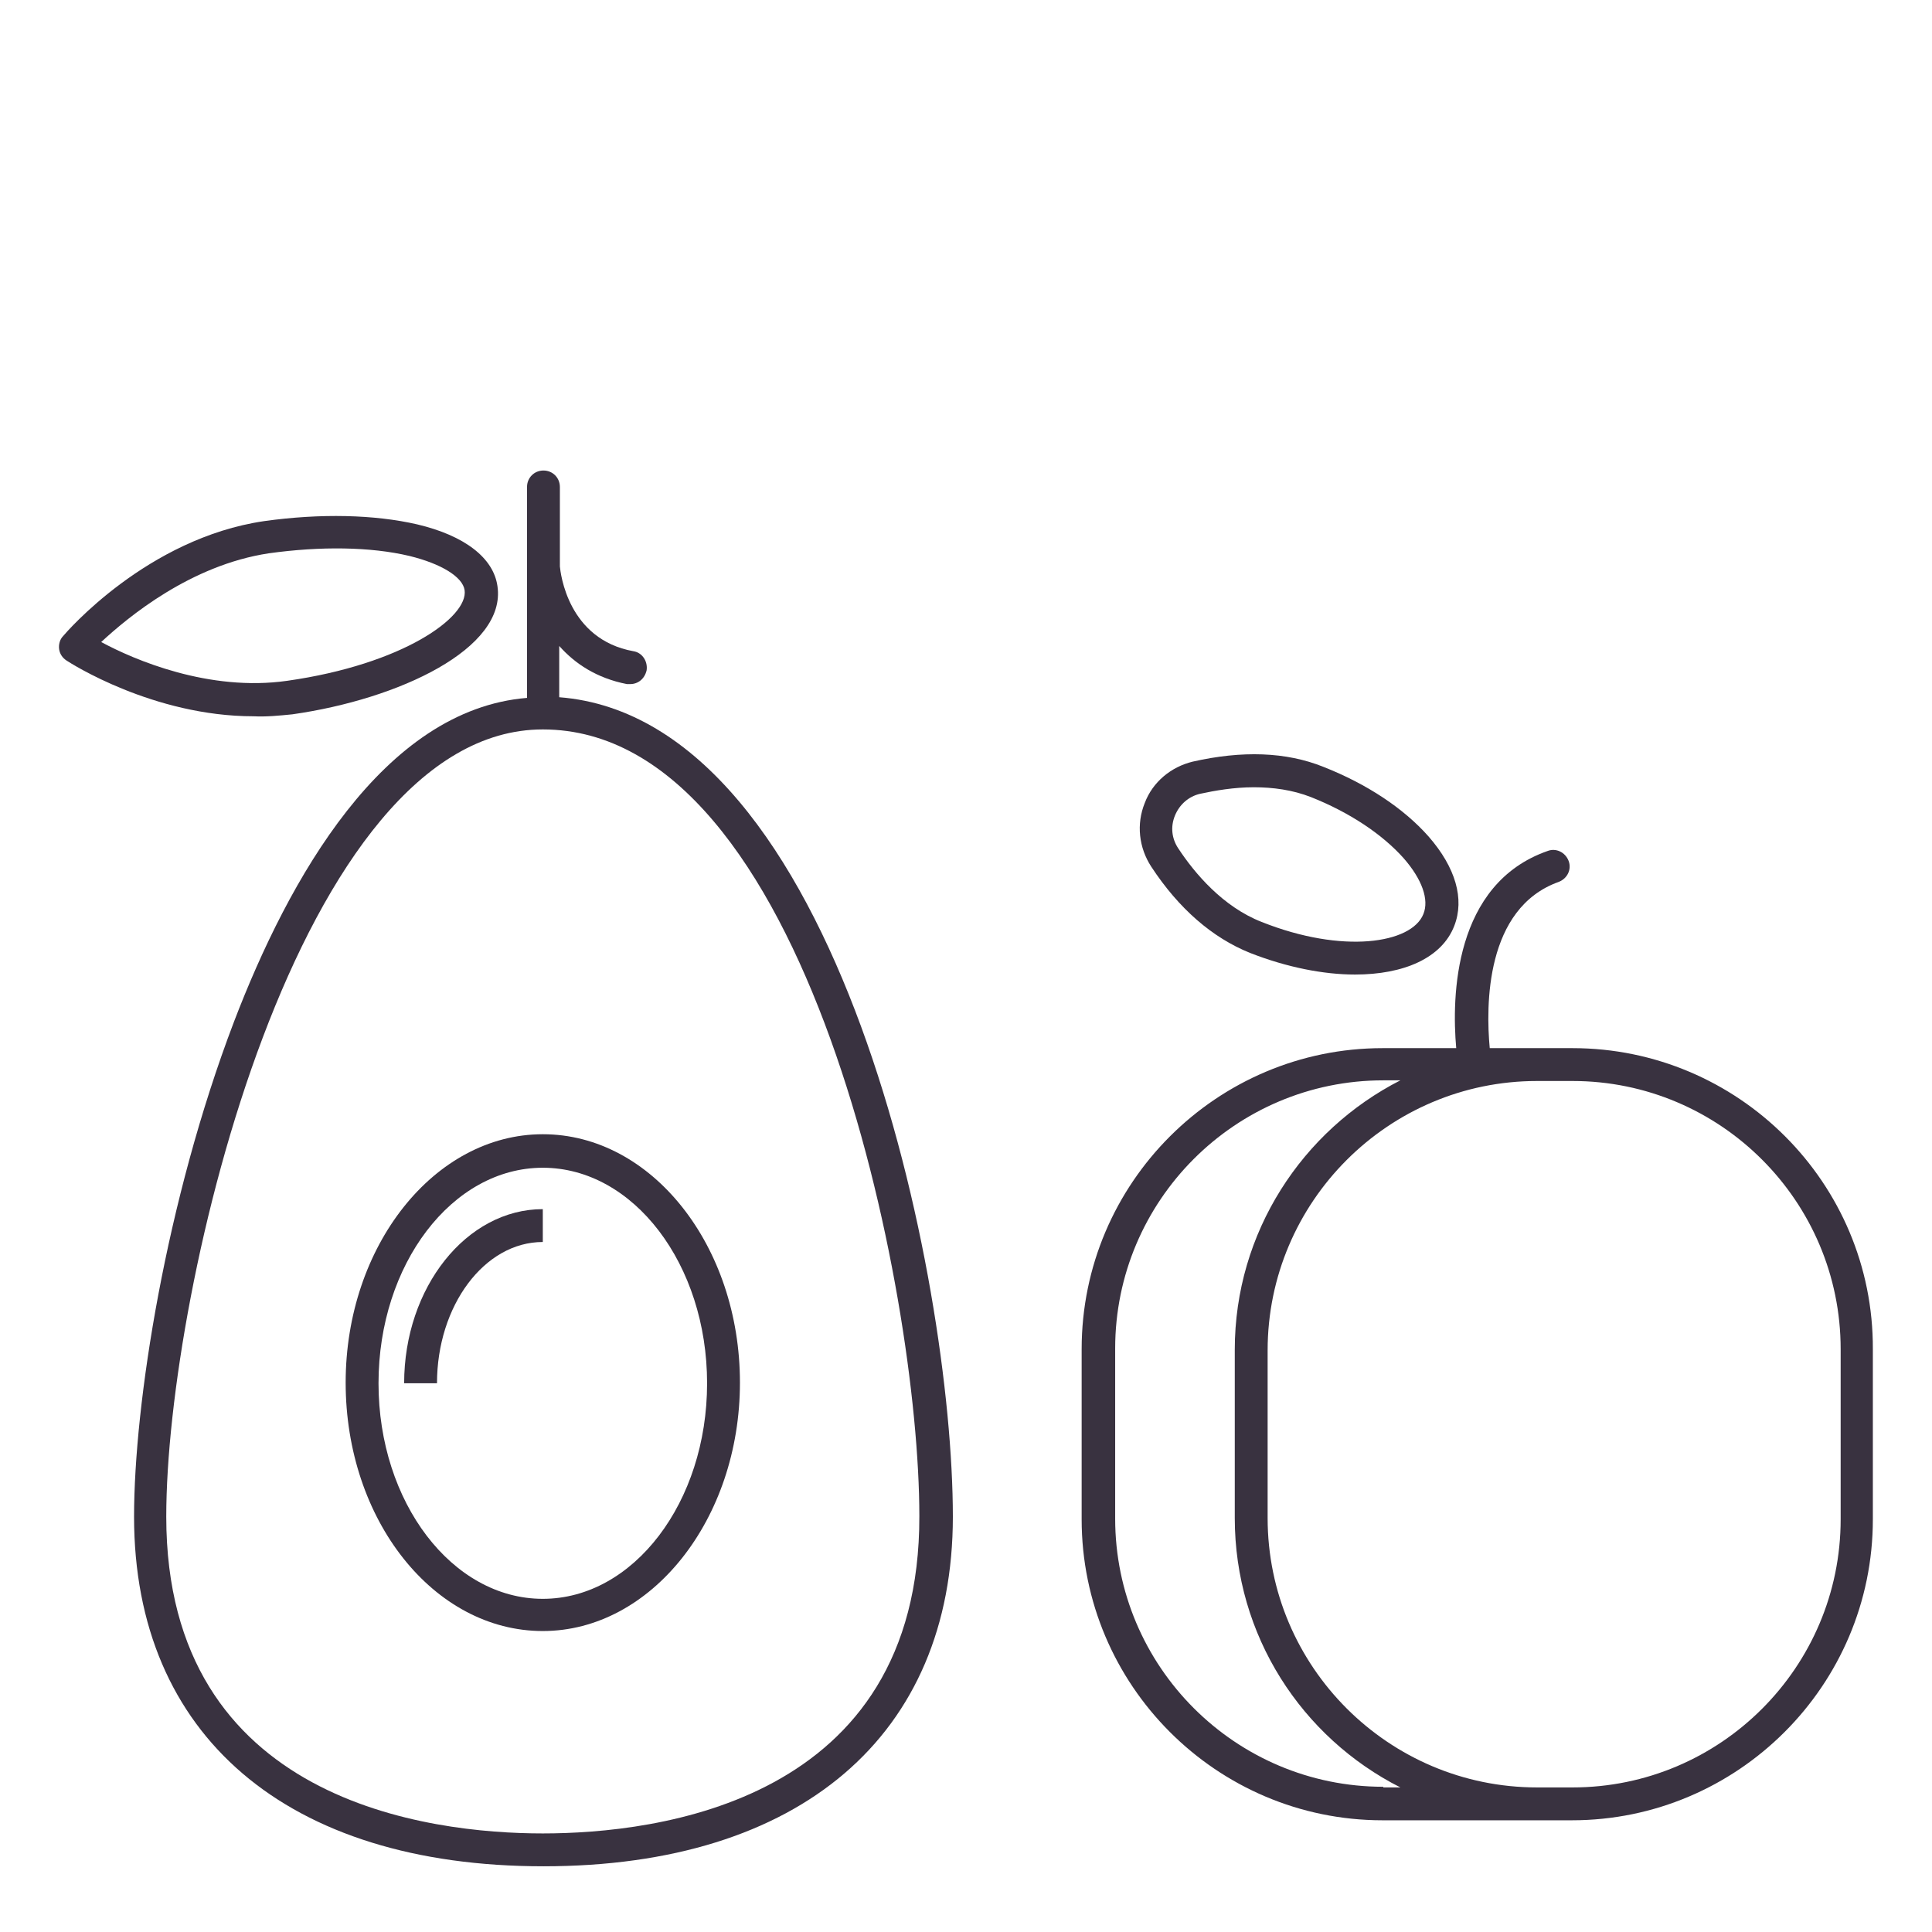 <?xml version="1.0" encoding="utf-8"?>
<!-- Generator: Adobe Illustrator 21.1.0, SVG Export Plug-In . SVG Version: 6.00 Build 0)  -->
<svg version="1.1" id="Layer_1" xmlns="http://www.w3.org/2000/svg" xmlns:xlink="http://www.w3.org/1999/xlink" x="0px" y="0px"
	 viewBox="0 0 294 294" style="enable-background:new 0 0 294 294;" xml:space="preserve">
<style type="text/css">
	.st0{fill:#393240;}
</style>
<g>
	<path class="st0" d="M239.3,159.5h-12.6c-0.6-6.4-0.7-21.3,10.5-25.3c1.3-0.5,2-1.9,1.5-3.2c-0.5-1.3-1.9-2-3.2-1.5
		c-14.3,5-14.6,22.2-13.9,30h-11.2c-25.2,0-45.8,20.5-45.8,45.8v25.9c0,25.2,20.5,45.8,45.8,45.8h28.8c25.2,0,45.8-20.5,45.8-45.8
		v-25.9C285.1,180,264.5,159.5,239.3,159.5z M210.5,271.9c-22.5,0-40.8-18.3-40.8-40.8v-25.9c0-22.5,18.3-40.8,40.8-40.8h2.6
		c-14.9,7.6-25.2,23.1-25.2,41V231c0,17.9,10.2,33.4,25.2,41H210.5z M280.1,231.2c0,22.5-18.3,40.8-40.8,40.8h-5.4
		c-22.6,0-41-18.4-41-41v-25.5c0-22.6,18.4-41,41-41h5.4c22.5,0,40.8,18.3,40.8,40.8V231.2z"/>
	<path class="st0" d="M190.2,145c5.6,2.2,11.2,3.3,16,3.3c7.4,0,13.2-2.5,15.1-7.4c1.6-4.1,0.2-8.9-3.9-13.6c-3.8-4.3-9.4-8-16-10.6
		c-5.7-2.3-12.4-2.5-19.9-0.8c-3.3,0.8-6.1,3.1-7.3,6.3c-1.3,3.2-0.9,6.8,1,9.7C179.4,138.3,184.5,142.7,190.2,145z M178.8,124.1
		c0.7-1.7,2.1-2.9,3.8-3.3c2.3-0.5,5.2-1,8.2-1c2.9,0,5.9,0.4,8.7,1.5c5.8,2.3,10.8,5.6,14.1,9.3c2.8,3.2,3.9,6.3,3,8.5
		c-1.8,4.5-12.3,6.1-24.6,1.2c-5.9-2.3-10.2-7.4-12.7-11.2C178.3,127.6,178.1,125.8,178.8,124.1z"/>
	<path class="st0" d="M85.1,106.1v-7.8c2.4,2.7,5.7,4.9,10.3,5.8c0.2,0,0.3,0,0.5,0c1.2,0,2.2-0.8,2.5-2.1c0.2-1.4-0.7-2.7-2-2.9
		c-10-1.8-11.1-11.9-11.2-12.9V74.1c0-1.4-1.1-2.5-2.5-2.5s-2.5,1.1-2.5,2.5v32.1c-21.9,1.8-36.3,27.6-44.6,49.3
		c-10.4,27.3-15.2,58.2-15.2,75.3c0,33.3,23.3,53.2,62.3,53.2c39,0,62.3-19.9,62.3-53.2C145,194.8,127.7,109.4,85.1,106.1z
		 M82.6,279c-17.2,0-57.3-4.7-57.3-48.2C25.3,196,45.4,111,82.6,111c40.3,0,57.3,85.7,57.3,119.7C140,274.3,99.9,279,82.6,279z"/>
	<path class="st0" d="M82.6,172.6c-16.5,0-30,17-30,37.8c0,20.9,13.4,37.8,30,37.8c16.5,0,30-17,30-37.8
		C112.6,189.6,99.2,172.6,82.6,172.6z M82.6,243.3c-13.8,0-25-14.7-25-32.8s11.2-32.8,25-32.8s25,14.7,25,32.8
		S96.4,243.3,82.6,243.3z"/>
	<path class="st0" d="M61.5,210.5h5c0-11.8,7.2-21.5,16.1-21.5v-5C71,184,61.5,195.9,61.5,210.5z"/>
	<path class="st0" d="M44.5,108.7c16.2-2.3,32.6-10,31.2-19.5c-0.6-4.3-5-7.7-12.2-9.4c-6.5-1.5-14.7-1.7-23.3-0.5
		C22.4,81.9,10.1,96.2,9.6,96.8c-0.5,0.5-0.7,1.3-0.6,2c0.1,0.7,0.5,1.3,1.1,1.7c0.6,0.4,13.2,8.5,28.5,8.5
		C40.5,109.1,42.5,108.9,44.5,108.7z M40.9,84.2c7.9-1.1,15.5-1,21.4,0.4c4.9,1.2,8.1,3.2,8.4,5.2c0.6,4.1-9.4,11.3-27,13.8
		c-11.9,1.7-23.3-3.2-28.3-5.9C19.5,93.9,29,86,40.9,84.2z"/>
</g>
</svg>
